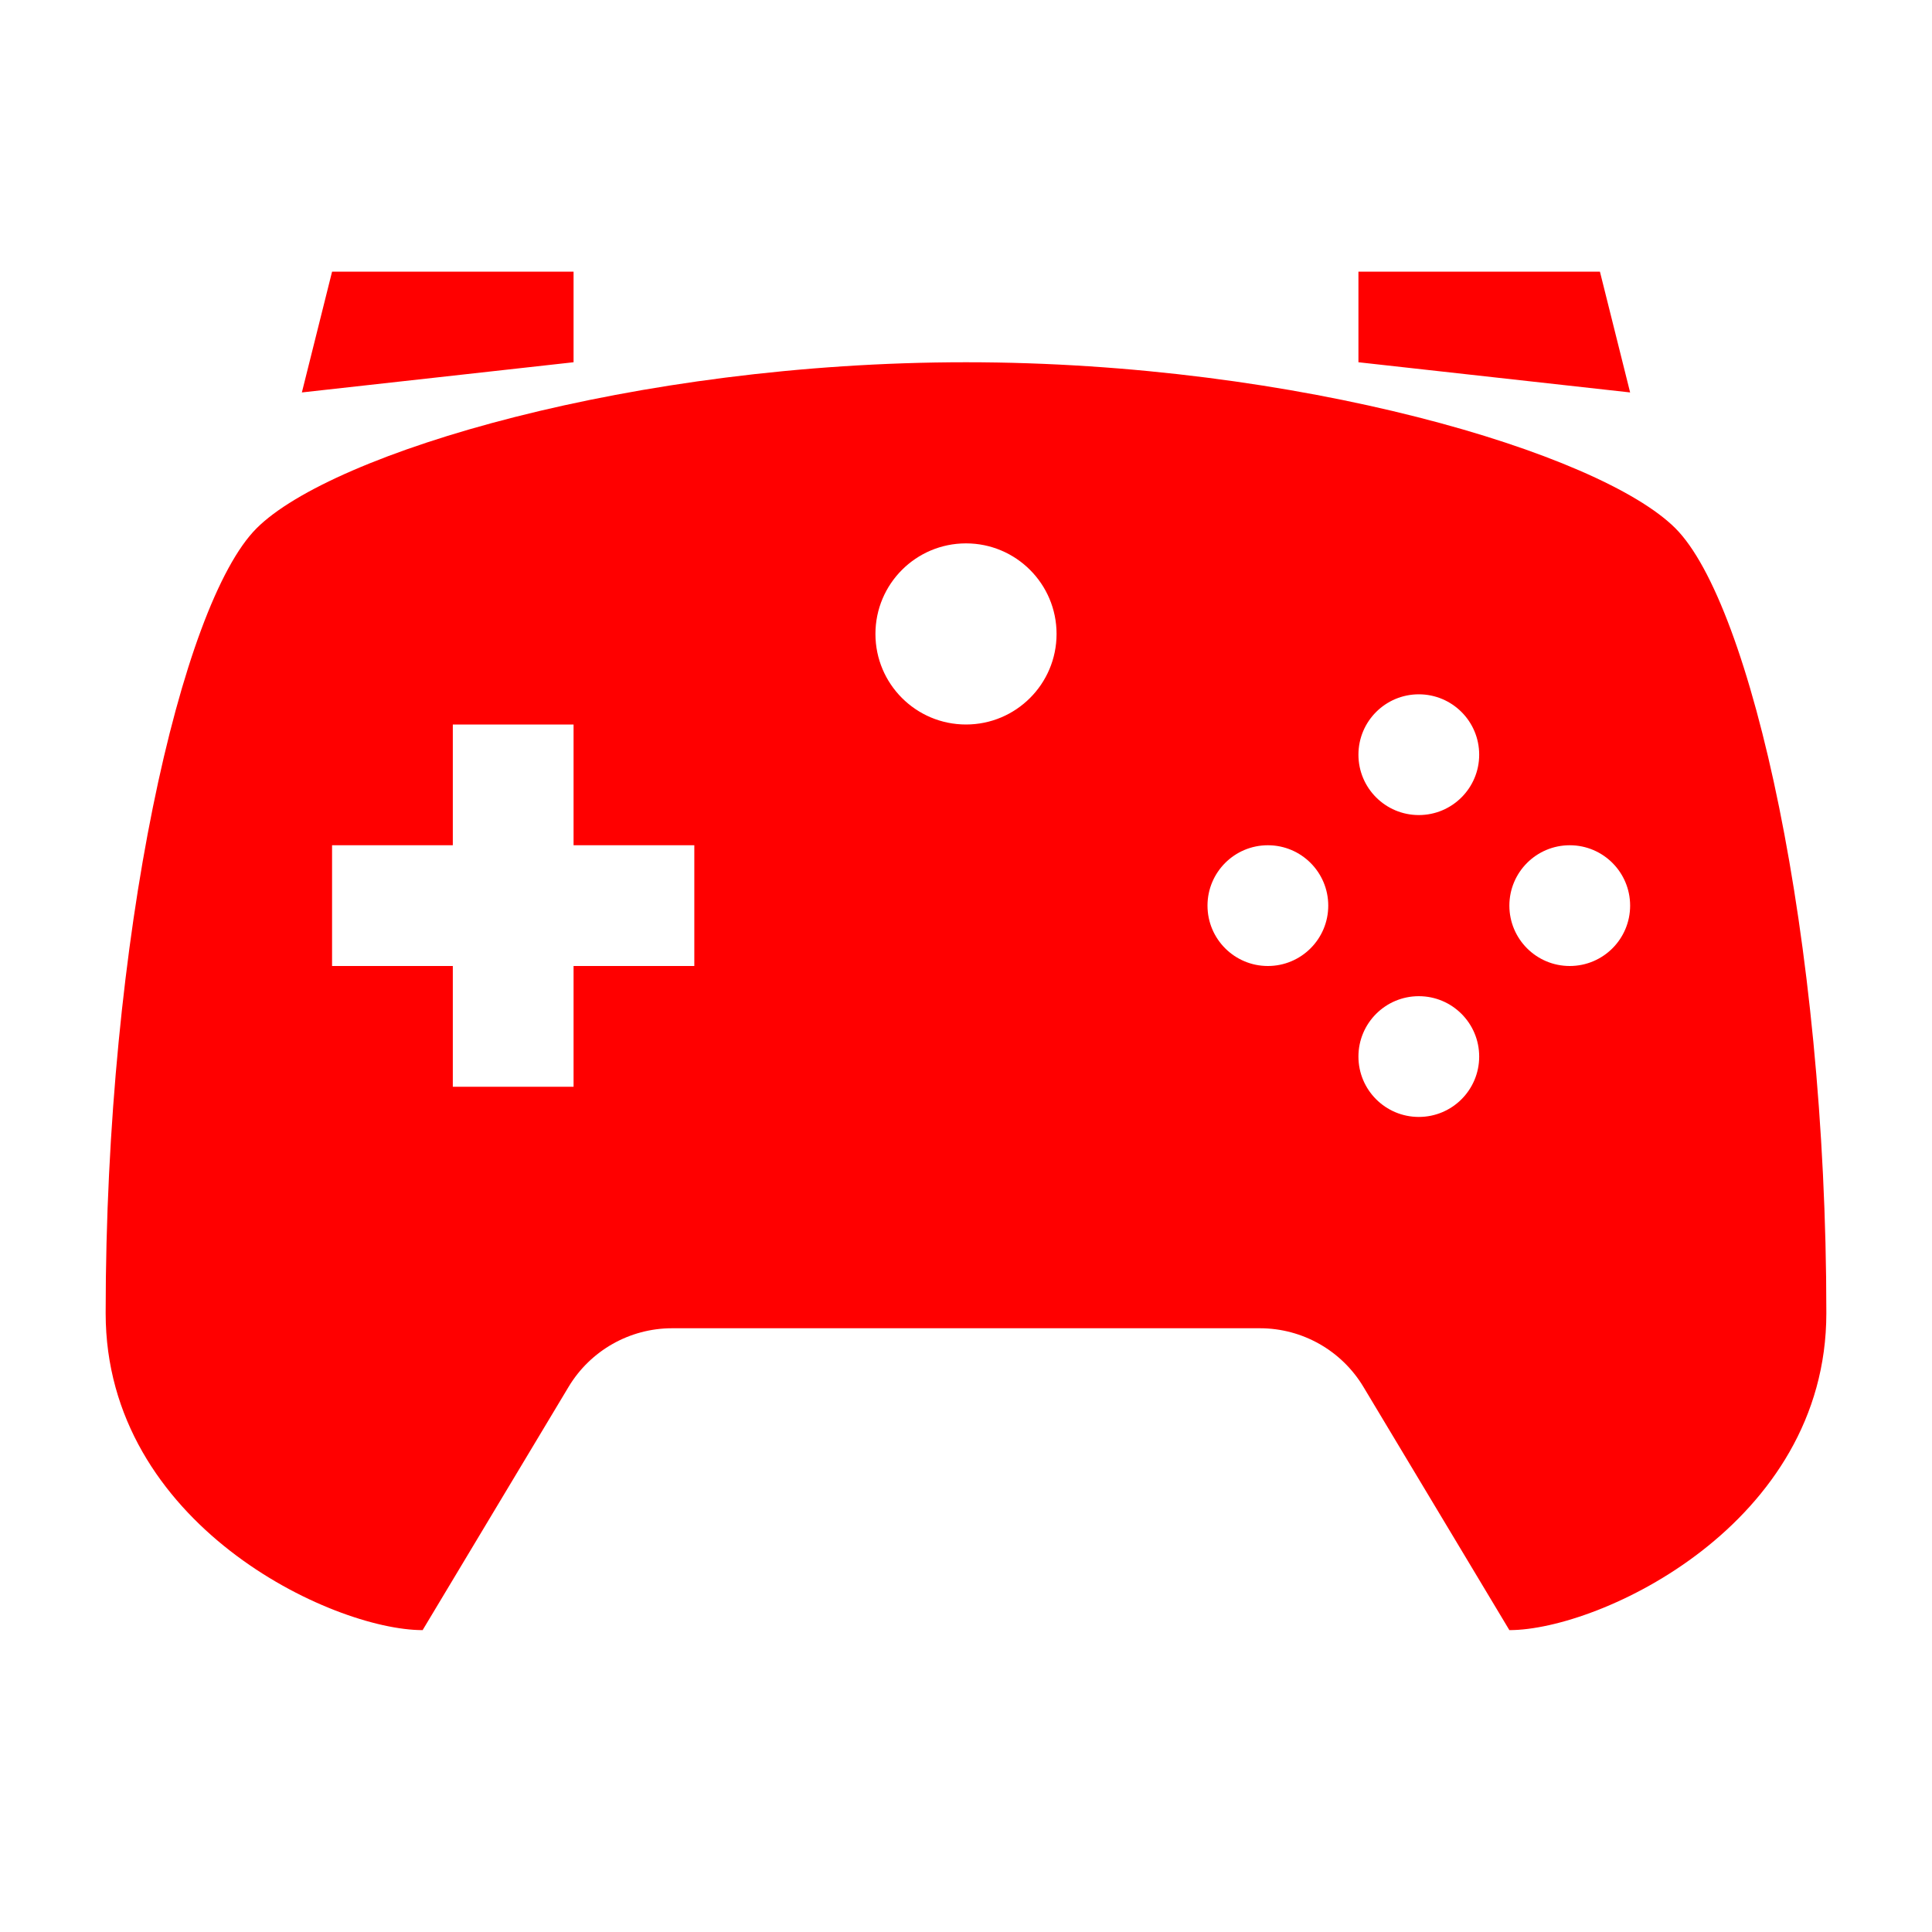 <svg xmlns="http://www.w3.org/2000/svg" viewBox="0 0 64 64">
  <path d="M19 12L10 13 11 9 19 9zM45 12L54 13 53 9 45 9zM55.5 17.5C53 15 43 12 32 12s-21 3-23.5 5.5-5 13.5-5 26C3.5 50.5 11 54 14 54l4.835-8.058C19.558 44.737 20.86 44 22.265 44h19.47c1.405 0 2.707.737 3.43 1.942L50 54c3 0 10.5-3.5 10.5-10.5C60.5 31 58 20 55.5 17.5zM23 32h-4v4h-4v-4h-4v-4h4v-4h4v4h4V32zM32 24c-1.657 0-3-1.343-3-3s1.343-3 3-3 3 1.343 3 3S33.657 24 32 24zM42 32c-1.105 0-2-.895-2-2 0-1.105.895-2 2-2s2 .895 2 2C44 31.105 43.105 32 42 32zM47 37c-1.105 0-2-.895-2-2 0-1.105.895-2 2-2s2 .895 2 2C49 36.105 48.105 37 47 37zM47 27c-1.105 0-2-.895-2-2 0-1.105.895-2 2-2s2 .895 2 2C49 26.105 48.105 27 47 27zM52 32c-1.105 0-2-.895-2-2 0-1.105.895-2 2-2s2 .895 2 2C54 31.105 53.105 32 52 32z" fill="#FF0000" />
</svg>